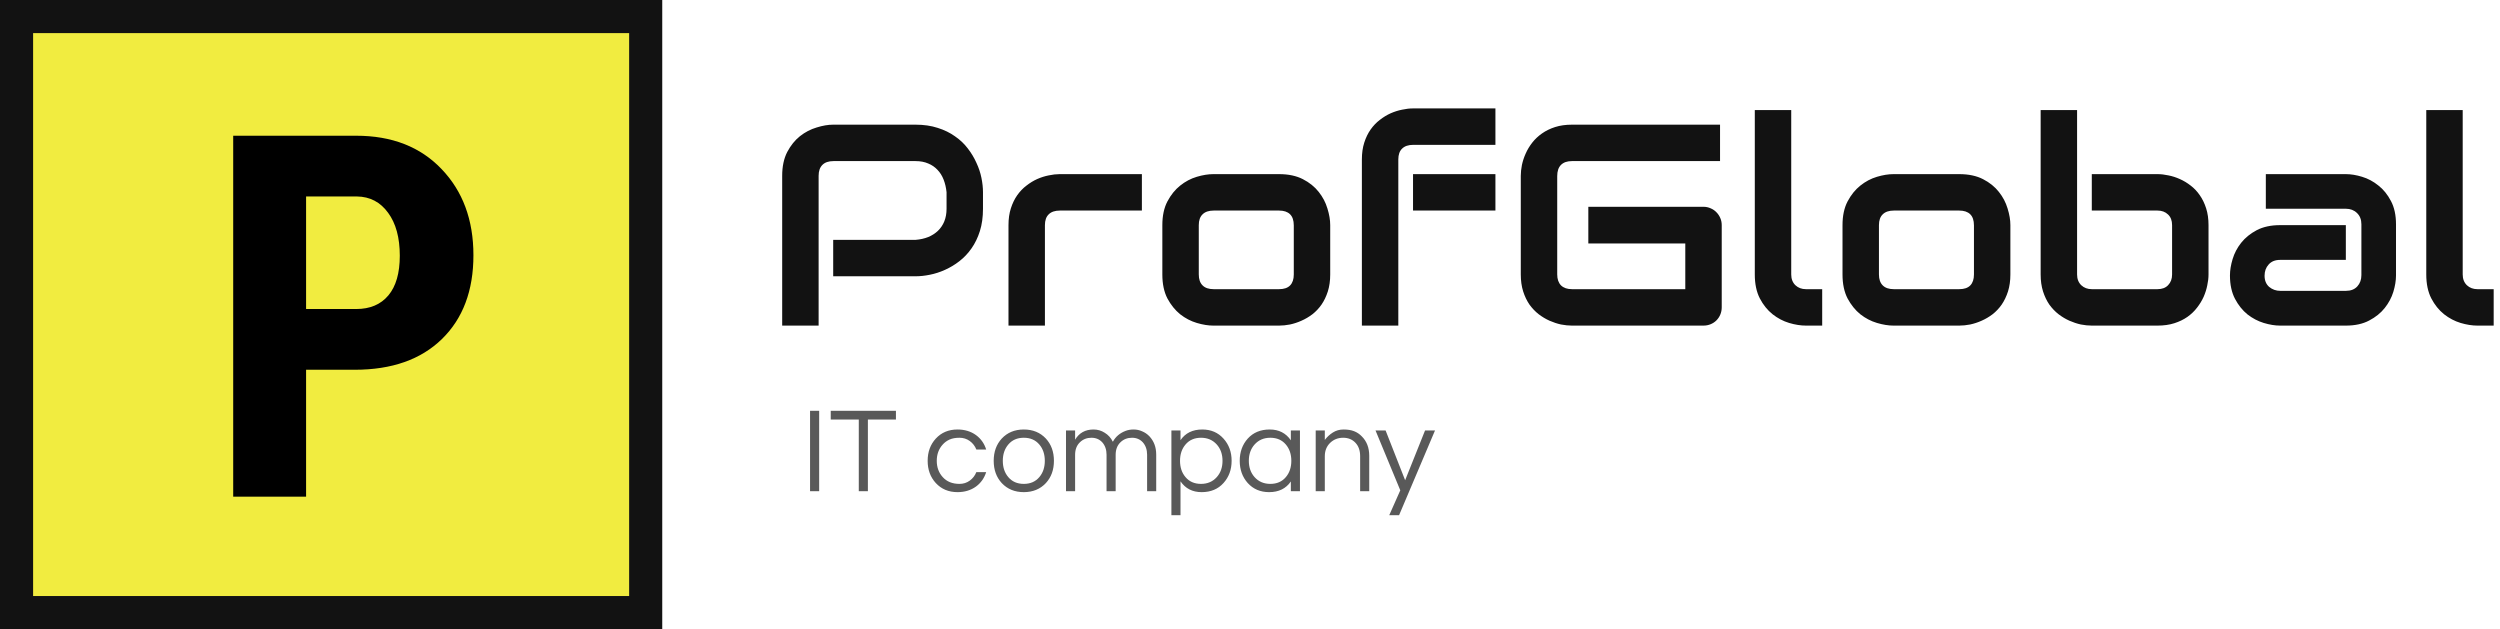 <svg width="453" height="114" viewBox="0 0 453 114" fill="none" xmlns="http://www.w3.org/2000/svg">
<rect x="3" y="3" width="114" height="108" fill="#F1EC40" stroke="#121212" stroke-width="6"/>
<path d="M55.463 67V90H42.256V24.594H64.537C71.006 24.594 76.157 26.6 79.99 30.613C83.853 34.626 85.785 39.837 85.785 46.246C85.785 52.655 83.883 57.716 80.08 61.43C76.277 65.143 71.006 67 64.268 67H55.463ZM55.463 55.994H64.537C67.053 55.994 68.999 55.171 70.377 53.523C71.755 51.876 72.443 49.48 72.443 46.336C72.443 43.072 71.74 40.481 70.332 38.565C68.924 36.618 67.038 35.63 64.672 35.6H55.463V55.994Z" fill="black"/>
<path d="M178.117 37.824C178.117 39.331 177.931 40.676 177.559 41.861C177.186 43.046 176.678 44.096 176.035 45.01C175.409 45.907 174.681 46.677 173.852 47.32C173.022 47.964 172.15 48.488 171.236 48.895C170.339 49.301 169.425 49.597 168.494 49.783C167.58 49.969 166.717 50.062 165.904 50.062H150.975V43.461H165.904C166.751 43.393 167.512 43.224 168.189 42.953C168.883 42.665 169.476 42.285 169.967 41.81C170.458 41.337 170.839 40.77 171.109 40.109C171.38 39.432 171.516 38.671 171.516 37.824V34.828C171.431 33.999 171.253 33.237 170.982 32.543C170.712 31.849 170.339 31.256 169.865 30.766C169.408 30.275 168.85 29.894 168.189 29.623C167.529 29.335 166.768 29.191 165.904 29.191H151.025C150.145 29.191 149.477 29.42 149.02 29.877C148.562 30.334 148.334 30.994 148.334 31.857V59H141.732V31.857C141.732 30.165 142.037 28.726 142.646 27.541C143.273 26.356 144.043 25.4 144.957 24.672C145.888 23.944 146.895 23.419 147.979 23.098C149.062 22.759 150.061 22.59 150.975 22.59H165.904C167.394 22.59 168.731 22.785 169.916 23.174C171.101 23.546 172.142 24.054 173.039 24.697C173.953 25.324 174.723 26.051 175.35 26.881C175.993 27.71 176.518 28.582 176.924 29.496C177.347 30.393 177.652 31.307 177.838 32.238C178.024 33.152 178.117 34.016 178.117 34.828V37.824ZM206.91 38.154H192.057C191.16 38.154 190.482 38.383 190.025 38.84C189.568 39.28 189.34 39.932 189.34 40.795V59H182.738V40.795C182.738 39.661 182.882 38.645 183.17 37.748C183.458 36.851 183.839 36.064 184.312 35.387C184.803 34.693 185.362 34.109 185.988 33.635C186.615 33.144 187.266 32.746 187.943 32.441C188.637 32.137 189.331 31.917 190.025 31.781C190.736 31.629 191.396 31.553 192.006 31.553H206.91V38.154ZM241.035 49.732C241.035 50.867 240.891 51.891 240.604 52.805C240.316 53.702 239.935 54.497 239.461 55.191C238.987 55.868 238.437 56.453 237.811 56.943C237.184 57.417 236.524 57.807 235.83 58.111C235.153 58.416 234.459 58.645 233.748 58.797C233.054 58.932 232.394 59 231.768 59H219.859C218.945 59 217.947 58.839 216.863 58.518C215.78 58.196 214.773 57.671 213.842 56.943C212.928 56.199 212.158 55.242 211.531 54.074C210.922 52.889 210.617 51.442 210.617 49.732V40.795C210.617 39.102 210.922 37.672 211.531 36.504C212.158 35.319 212.928 34.363 213.842 33.635C214.773 32.89 215.78 32.357 216.863 32.035C217.947 31.713 218.945 31.553 219.859 31.553H231.768C233.46 31.553 234.899 31.857 236.084 32.467C237.269 33.076 238.225 33.846 238.953 34.777C239.681 35.691 240.206 36.69 240.527 37.773C240.866 38.857 241.035 39.864 241.035 40.795V49.732ZM234.434 40.846C234.434 39.932 234.205 39.255 233.748 38.815C233.291 38.374 232.631 38.154 231.768 38.154H219.91C219.03 38.154 218.361 38.383 217.904 38.84C217.447 39.28 217.219 39.932 217.219 40.795V49.732C217.219 50.596 217.447 51.256 217.904 51.713C218.361 52.17 219.03 52.398 219.91 52.398H231.768C232.665 52.398 233.333 52.17 233.773 51.713C234.214 51.256 234.434 50.596 234.434 49.732V40.846ZM270.971 38.154H256.041V31.553H270.971V38.154ZM270.971 26.246H256.092C255.195 26.246 254.518 26.475 254.061 26.932C253.604 27.372 253.375 28.023 253.375 28.887V59H246.773V28.887C246.773 27.753 246.917 26.737 247.205 25.84C247.493 24.943 247.874 24.156 248.348 23.479C248.839 22.785 249.397 22.201 250.023 21.727C250.65 21.236 251.301 20.838 251.979 20.533C252.673 20.229 253.367 20.009 254.061 19.873C254.755 19.721 255.415 19.645 256.041 19.645H270.971V26.246ZM311.977 55.674C311.977 56.148 311.892 56.588 311.723 56.994C311.553 57.4 311.316 57.756 311.012 58.06C310.724 58.348 310.377 58.577 309.971 58.746C309.564 58.915 309.124 59 308.65 59H284.834C284.225 59 283.564 58.932 282.854 58.797C282.16 58.645 281.465 58.416 280.771 58.111C280.094 57.807 279.443 57.417 278.816 56.943C278.19 56.453 277.632 55.868 277.141 55.191C276.667 54.497 276.286 53.702 275.998 52.805C275.71 51.891 275.566 50.867 275.566 49.732V31.857C275.566 31.248 275.634 30.596 275.77 29.902C275.922 29.191 276.15 28.497 276.455 27.82C276.76 27.126 277.158 26.466 277.648 25.84C278.139 25.213 278.723 24.663 279.4 24.189C280.094 23.699 280.89 23.309 281.787 23.021C282.684 22.734 283.7 22.59 284.834 22.59H311.672V29.191H284.834C283.971 29.191 283.311 29.42 282.854 29.877C282.396 30.334 282.168 31.011 282.168 31.908V49.732C282.168 50.579 282.396 51.239 282.854 51.713C283.327 52.17 283.988 52.398 284.834 52.398H305.375V44.121H287.805V37.469H308.65C309.124 37.469 309.564 37.562 309.971 37.748C310.377 37.917 310.724 38.154 311.012 38.459C311.316 38.764 311.553 39.119 311.723 39.525C311.892 39.915 311.977 40.338 311.977 40.795V55.674ZM330.182 59H327.236C326.288 59 325.273 58.839 324.189 58.518C323.123 58.196 322.124 57.671 321.193 56.943C320.262 56.199 319.492 55.242 318.883 54.074C318.273 52.889 317.969 51.442 317.969 49.732V19.949H324.57V49.732C324.57 50.545 324.824 51.197 325.332 51.688C325.84 52.161 326.475 52.398 327.236 52.398H330.182V59ZM364.281 49.732C364.281 50.867 364.137 51.891 363.85 52.805C363.562 53.702 363.181 54.497 362.707 55.191C362.233 55.868 361.683 56.453 361.057 56.943C360.43 57.417 359.77 57.807 359.076 58.111C358.399 58.416 357.705 58.645 356.994 58.797C356.3 58.932 355.64 59 355.014 59H343.105C342.191 59 341.193 58.839 340.109 58.518C339.026 58.196 338.019 57.671 337.088 56.943C336.174 56.199 335.404 55.242 334.777 54.074C334.168 52.889 333.863 51.442 333.863 49.732V40.795C333.863 39.102 334.168 37.672 334.777 36.504C335.404 35.319 336.174 34.363 337.088 33.635C338.019 32.89 339.026 32.357 340.109 32.035C341.193 31.713 342.191 31.553 343.105 31.553H355.014C356.706 31.553 358.145 31.857 359.33 32.467C360.515 33.076 361.471 33.846 362.199 34.777C362.927 35.691 363.452 36.69 363.773 37.773C364.112 38.857 364.281 39.864 364.281 40.795V49.732ZM357.68 40.846C357.68 39.932 357.451 39.255 356.994 38.815C356.537 38.374 355.877 38.154 355.014 38.154H343.156C342.276 38.154 341.607 38.383 341.15 38.84C340.693 39.28 340.465 39.932 340.465 40.795V49.732C340.465 50.596 340.693 51.256 341.15 51.713C341.607 52.17 342.276 52.398 343.156 52.398H355.014C355.911 52.398 356.579 52.17 357.02 51.713C357.46 51.256 357.68 50.596 357.68 49.732V40.846ZM400.184 49.732C400.184 50.359 400.107 51.019 399.955 51.713C399.82 52.407 399.6 53.101 399.295 53.795C398.99 54.472 398.592 55.124 398.102 55.75C397.628 56.376 397.044 56.935 396.35 57.426C395.673 57.9 394.885 58.281 393.988 58.568C393.091 58.856 392.076 59 390.941 59H379.033C378.407 59 377.747 58.932 377.053 58.797C376.359 58.645 375.665 58.416 374.971 58.111C374.294 57.807 373.642 57.417 373.016 56.943C372.389 56.453 371.831 55.868 371.34 55.191C370.866 54.497 370.485 53.702 370.197 52.805C369.91 51.891 369.766 50.867 369.766 49.732V19.949H376.367V49.732C376.367 50.545 376.621 51.197 377.129 51.688C377.637 52.161 378.271 52.398 379.033 52.398H390.941C391.771 52.398 392.414 52.153 392.871 51.662C393.345 51.171 393.582 50.528 393.582 49.732V40.795C393.582 39.965 393.337 39.322 392.846 38.865C392.355 38.391 391.72 38.154 390.941 38.154H379.033V31.553H390.941C391.568 31.553 392.228 31.629 392.922 31.781C393.616 31.917 394.301 32.137 394.979 32.441C395.673 32.746 396.333 33.144 396.959 33.635C397.585 34.109 398.135 34.693 398.609 35.387C399.083 36.064 399.464 36.851 399.752 37.748C400.04 38.645 400.184 39.661 400.184 40.795V49.732ZM434.156 49.91C434.156 50.824 433.995 51.815 433.674 52.881C433.352 53.93 432.827 54.912 432.1 55.826C431.389 56.723 430.449 57.477 429.281 58.086C428.13 58.695 426.725 59 425.066 59H413.158C412.244 59 411.254 58.839 410.188 58.518C409.138 58.196 408.156 57.68 407.242 56.969C406.345 56.241 405.592 55.301 404.982 54.15C404.373 52.982 404.068 51.569 404.068 49.91C404.068 48.996 404.229 48.006 404.551 46.94C404.872 45.873 405.389 44.891 406.1 43.994C406.827 43.08 407.767 42.318 408.918 41.709C410.086 41.1 411.499 40.795 413.158 40.795H425.066V47.092H413.158C412.261 47.092 411.567 47.371 411.076 47.93C410.585 48.471 410.34 49.148 410.34 49.961C410.34 50.824 410.619 51.501 411.178 51.992C411.753 52.466 412.43 52.703 413.209 52.703H425.066C425.964 52.703 426.658 52.432 427.148 51.891C427.639 51.349 427.885 50.672 427.885 49.859V40.643C427.885 39.779 427.614 39.094 427.072 38.586C426.548 38.078 425.879 37.824 425.066 37.824H410.568V31.553H425.066C425.98 31.553 426.962 31.713 428.012 32.035C429.078 32.357 430.06 32.882 430.957 33.609C431.871 34.32 432.633 35.26 433.242 36.428C433.852 37.579 434.156 38.984 434.156 40.643V49.91ZM451.854 59H448.908C447.96 59 446.945 58.839 445.861 58.518C444.795 58.196 443.796 57.671 442.865 56.943C441.934 56.199 441.164 55.242 440.555 54.074C439.945 52.889 439.641 51.442 439.641 49.732V19.949H446.242V49.732C446.242 50.545 446.496 51.197 447.004 51.688C447.512 52.161 448.146 52.398 448.908 52.398H451.854V59Z" fill="#121212"/>
<path d="M148.432 89H146.782V74.436H148.432V89ZM162.343 76.02H157.261V89H155.611V76.02H150.529V74.436H162.343V76.02ZM173.856 87.68C174.56 87.68 175.183 87.482 175.726 87.086C176.268 86.69 176.664 86.177 176.914 85.546H178.696C178.358 86.631 177.742 87.504 176.848 88.164C175.909 88.839 174.794 89.176 173.504 89.176C171.89 89.176 170.578 88.626 169.566 87.526C168.583 86.455 168.092 85.113 168.092 83.5C168.092 81.887 168.583 80.545 169.566 79.474C170.578 78.374 171.89 77.824 173.504 77.824C174.794 77.824 175.909 78.161 176.848 78.836C177.742 79.496 178.358 80.369 178.696 81.454H176.914C176.664 80.823 176.268 80.31 175.726 79.914C175.183 79.518 174.56 79.32 173.856 79.32C173.152 79.32 172.55 79.43 172.052 79.65C171.568 79.87 171.157 80.171 170.82 80.552C170.101 81.344 169.742 82.327 169.742 83.5C169.742 84.673 170.101 85.656 170.82 86.448C171.553 87.269 172.565 87.68 173.856 87.68ZM185.515 77.824C187.157 77.824 188.492 78.374 189.519 79.474C190.487 80.53 190.971 81.872 190.971 83.5C190.971 85.128 190.487 86.47 189.519 87.526C188.492 88.626 187.157 89.176 185.515 89.176C183.872 89.176 182.537 88.626 181.511 87.526C180.543 86.47 180.059 85.128 180.059 83.5C180.059 81.872 180.543 80.53 181.511 79.474C182.537 78.374 183.872 77.824 185.515 77.824ZM185.515 87.68C186.703 87.68 187.641 87.269 188.331 86.448C188.991 85.671 189.321 84.688 189.321 83.5C189.321 82.312 188.991 81.329 188.331 80.552C187.641 79.731 186.703 79.32 185.515 79.32C184.327 79.32 183.388 79.731 182.699 80.552C182.039 81.329 181.709 82.312 181.709 83.5C181.709 84.688 182.039 85.671 182.699 86.448C183.388 87.269 184.327 87.68 185.515 87.68ZM194.809 79.672C195.542 78.44 196.657 77.824 198.153 77.824C198.886 77.824 199.561 78.022 200.177 78.418C200.807 78.799 201.299 79.342 201.651 80.046C202.149 79.122 202.927 78.462 203.983 78.066C204.408 77.905 204.885 77.824 205.413 77.824C205.955 77.824 206.469 77.934 206.953 78.154C207.451 78.359 207.891 78.66 208.273 79.056C209.094 79.936 209.505 81.036 209.505 82.356V89H207.855V82.4C207.855 81.491 207.598 80.743 207.085 80.156C206.571 79.599 205.919 79.32 205.127 79.32C204.291 79.32 203.594 79.591 203.037 80.134C202.45 80.691 202.157 81.454 202.157 82.422V89H200.507V82.4C200.507 81.491 200.25 80.743 199.737 80.156C199.223 79.599 198.571 79.32 197.779 79.32C196.943 79.32 196.246 79.591 195.689 80.134C195.102 80.691 194.809 81.454 194.809 82.422V89H193.159V78H194.809V79.672ZM213.908 79.76C214.788 78.469 216.101 77.824 217.846 77.824C219.43 77.824 220.713 78.374 221.696 79.474C222.679 80.559 223.17 81.901 223.17 83.5C223.17 85.099 222.679 86.441 221.696 87.526C220.713 88.626 219.393 89.176 217.736 89.176C216.079 89.176 214.803 88.523 213.908 87.218V93.356H212.258V78H213.908V79.76ZM217.626 79.32C216.438 79.32 215.499 79.731 214.81 80.552C214.15 81.329 213.82 82.312 213.82 83.5C213.82 84.688 214.15 85.671 214.81 86.448C215.499 87.269 216.438 87.68 217.626 87.68C218.799 87.68 219.753 87.269 220.486 86.448C221.175 85.671 221.52 84.688 221.52 83.5C221.52 82.312 221.175 81.329 220.486 80.552C219.753 79.731 218.799 79.32 217.626 79.32ZM233.901 87.24C233.021 88.531 231.708 89.176 229.963 89.176C228.379 89.176 227.088 88.626 226.091 87.526C225.123 86.441 224.639 85.099 224.639 83.5C224.639 81.901 225.123 80.559 226.091 79.474C227.088 78.374 228.415 77.824 230.073 77.824C231.73 77.824 233.006 78.477 233.901 79.782V78H235.551V89H233.901V87.24ZM230.183 87.68C231.371 87.68 232.309 87.269 232.999 86.448C233.659 85.671 233.989 84.688 233.989 83.5C233.989 82.312 233.659 81.329 232.999 80.552C232.309 79.731 231.371 79.32 230.183 79.32C229.009 79.32 228.056 79.731 227.323 80.552C226.633 81.329 226.289 82.312 226.289 83.5C226.289 84.688 226.633 85.671 227.323 86.448C228.056 87.269 229.009 87.68 230.183 87.68ZM240.055 78V79.716C240.451 79.188 240.935 78.741 241.507 78.374C242.079 78.007 242.731 77.824 243.465 77.824C244.198 77.824 244.829 77.927 245.357 78.132C245.885 78.337 246.347 78.645 246.743 79.056C247.652 79.951 248.107 81.131 248.107 82.598V89H246.457V82.642C246.457 81.63 246.171 80.823 245.599 80.222C245.027 79.621 244.286 79.32 243.377 79.32C242.453 79.32 241.668 79.628 241.023 80.244C240.377 80.875 240.055 81.681 240.055 82.664V89H238.405V78H240.055ZM253.512 93.356H251.73L253.732 88.846L249.244 78H251.07L254.612 87.02L258.22 78H260.024L253.512 93.356Z" fill="#595959"/>
</svg>
